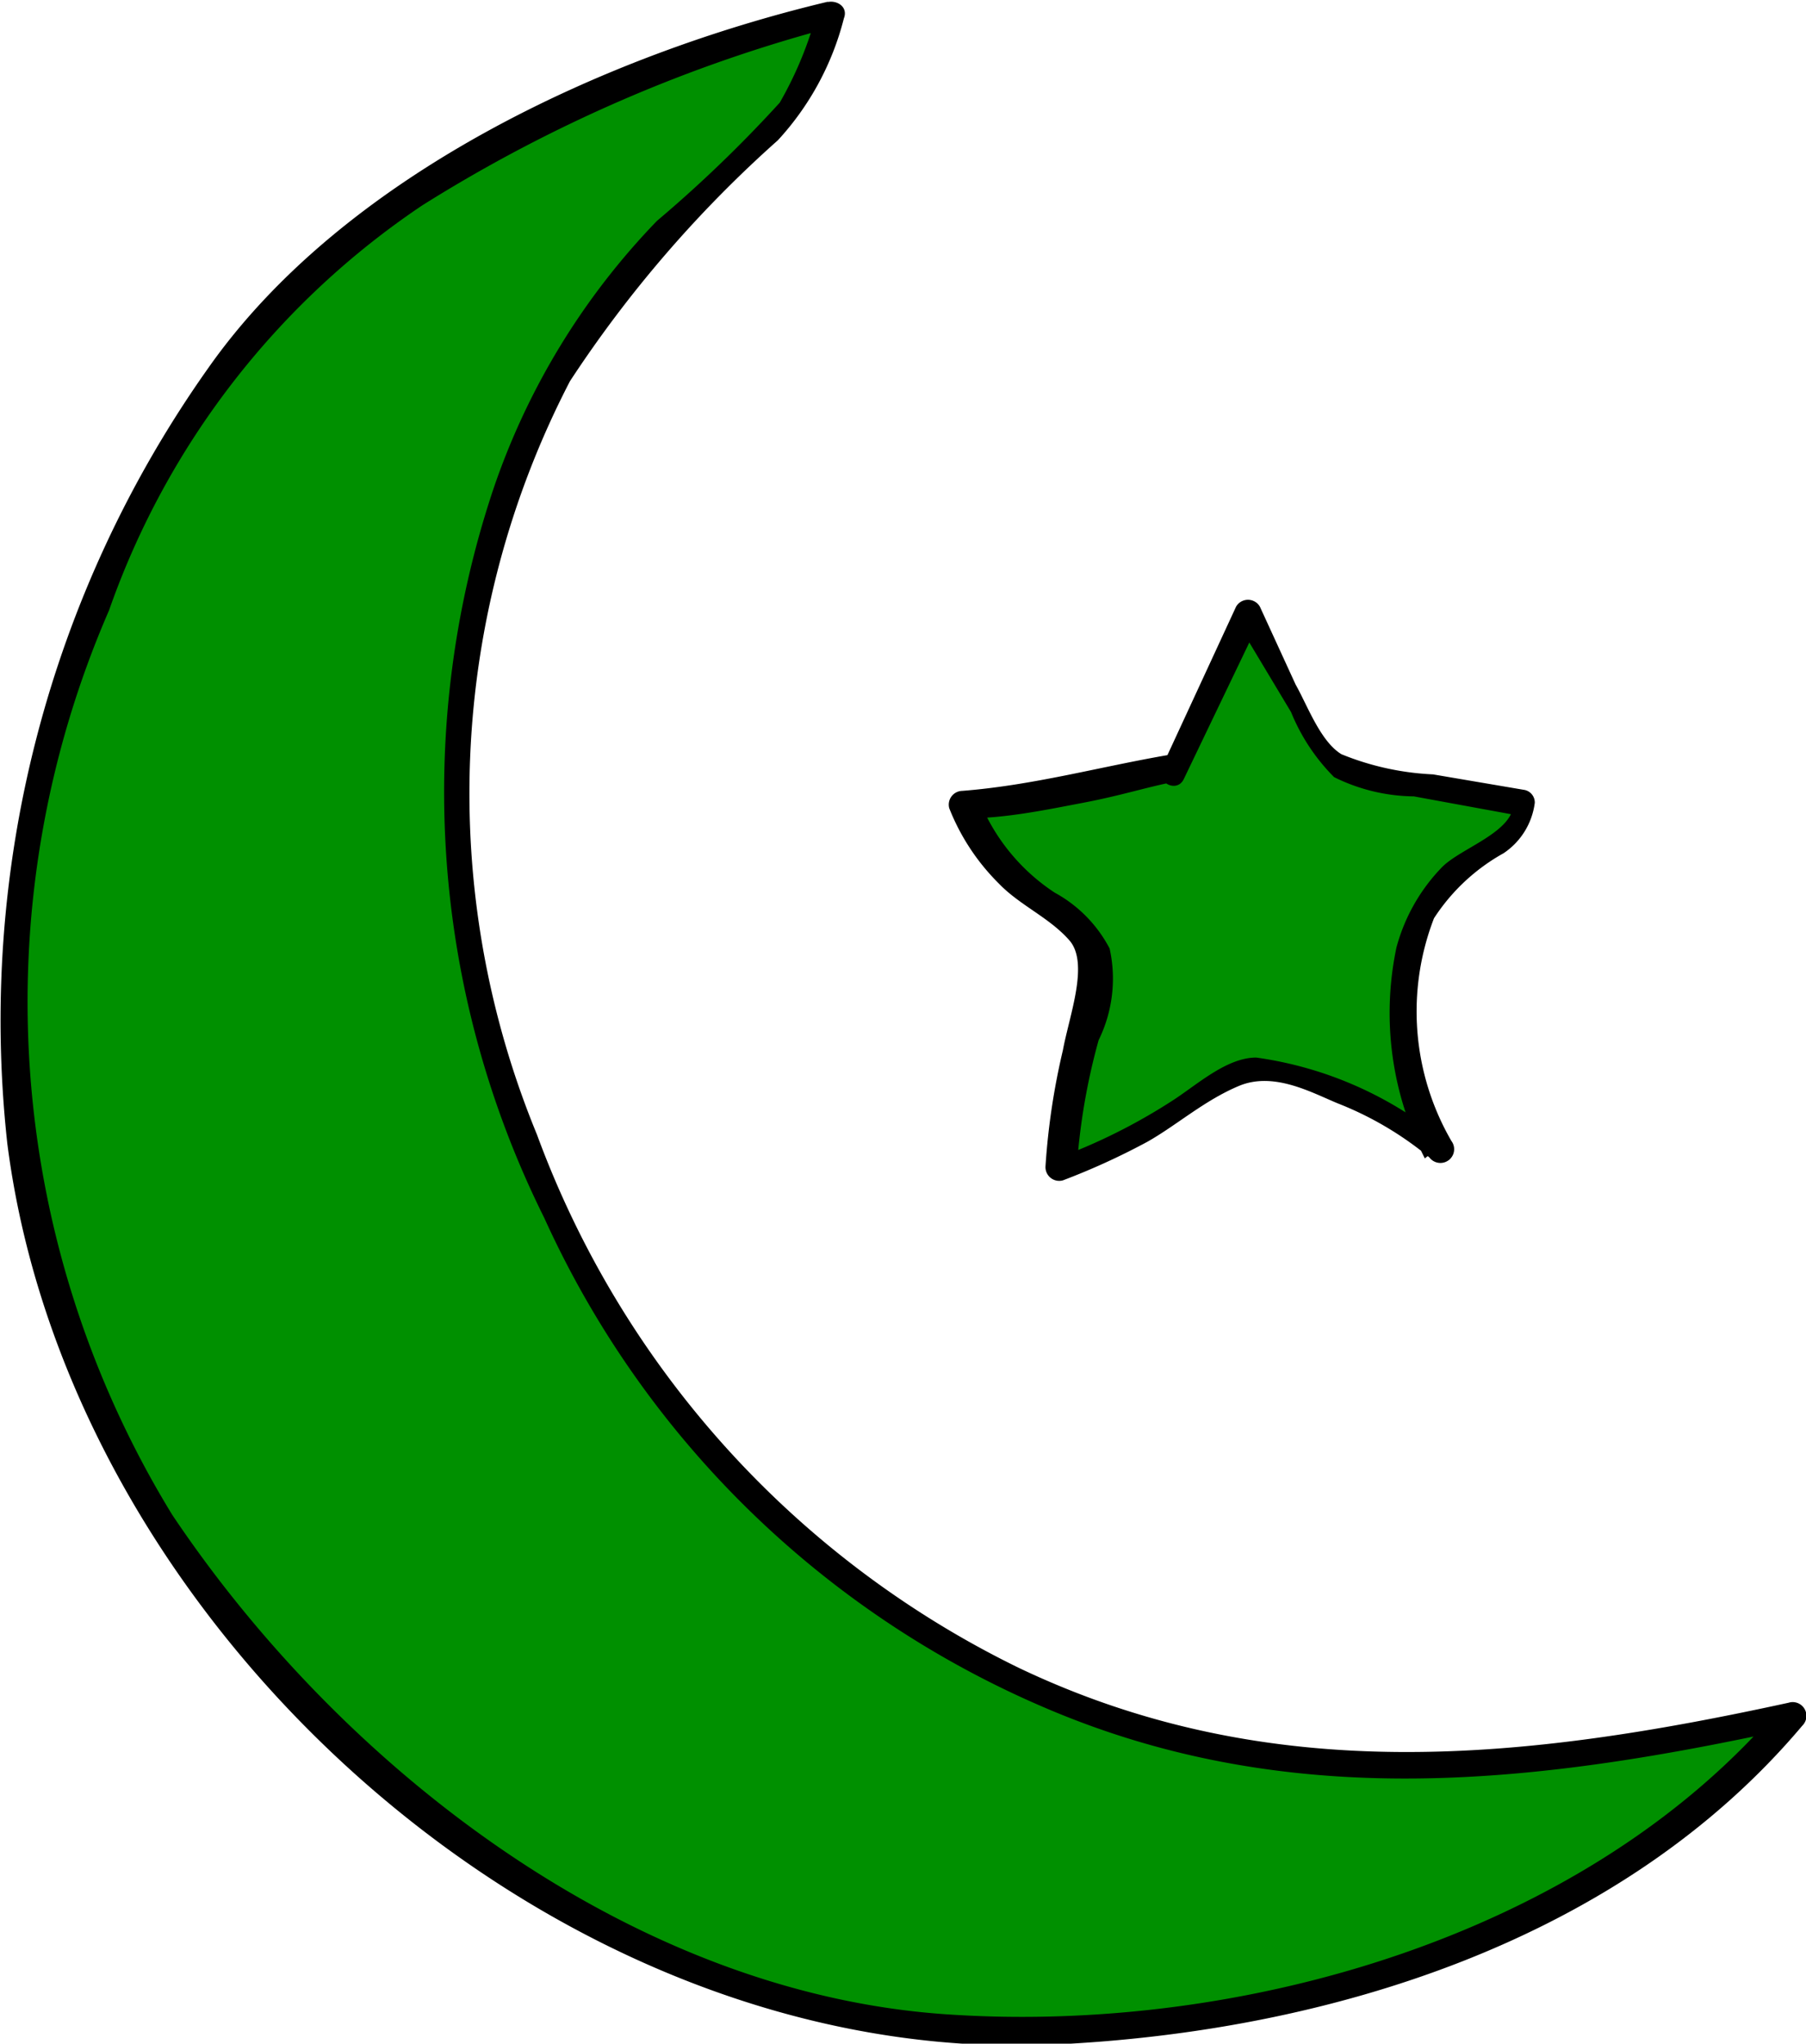<svg id="Calque_2" data-name="Calque 2" xmlns="http://www.w3.org/2000/svg" viewBox="0 0 19.71 22.3"><defs><style>.cls-1{fill:#009000;}</style></defs><path class="cls-1" d="M11.32,1.12a8.84,8.84,0,0,0-1.5.51A12.08,12.08,0,0,0,5,4.58a8.39,8.39,0,0,0-.89,1.31A12.6,12.6,0,0,0,2.4,12a9.9,9.9,0,0,0,1.91,6c.28.36.58.7.89,1A12.28,12.28,0,0,0,11,22.89a11.09,11.09,0,0,0,4.66,0,10,10,0,0,0,6.11-3.19,20.73,20.73,0,0,1-4.06.6,10.3,10.3,0,0,1-8-3.83,12.24,12.24,0,0,1-2-3.75,10.91,10.91,0,0,1-.41-1.59A10,10,0,0,1,8,5.68C8.76,4,9.75,3.37,11,2Z" transform="translate(-2.25 -0.98)"/><path d="M11.28,1C8.85,1.58,6,2.89,4.52,5a12.31,12.31,0,0,0-2.19,8.46c.68,5.31,6,10.08,11.42,9.83,3-.14,6.19-1.13,8.17-3.48a.15.15,0,0,0-.15-.25c-2.89.63-5.65.93-8.4-.38a10.51,10.51,0,0,1-5.26-5.82,9.77,9.77,0,0,1,.36-8.22,13.21,13.21,0,0,1,2.27-2.63,3.08,3.08,0,0,0,.72-1.33c.07-.18-.22-.26-.29-.08a4.09,4.09,0,0,1-.41,1A14.23,14.23,0,0,1,9.42,3.39,7.82,7.82,0,0,0,7.63,6.33a10.43,10.43,0,0,0,.56,7.94,10.55,10.55,0,0,0,5.5,5.36c2.69,1.14,5.38.81,8.16.2l-.15-.25c-2.12,2.52-5.9,3.6-9.12,3.38C9.17,22.73,6,20.3,4.13,17.51a10.71,10.71,0,0,1-.69-9.87A8.84,8.84,0,0,1,6.86,3.22a16.2,16.2,0,0,1,4.5-1.95A.15.15,0,0,0,11.28,1Z" transform="translate(-2.25 -0.98)"/><path class="cls-1" d="M15,9.4l.8-1.72.9,1.5a.37.37,0,0,0,.35.24l1.8.32c0,.31-.36.46-.61.63a1.89,1.89,0,0,0-.76,1.49,3.79,3.79,0,0,0,.38,1.68,4,4,0,0,0-2.11-.89,8,8,0,0,1-2,1.1,6.75,6.75,0,0,1,.31-1.67,1.18,1.18,0,0,0,.09-.58c-.07-.34-.42-.52-.7-.72a2.22,2.22,0,0,1-.76-1,11,11,0,0,0,2.13-.37Z" transform="translate(-2.25 -0.98)"/><path d="M15.17,9.48,16,7.75h-.26l.6,1a2.15,2.15,0,0,0,.47.71,2,2,0,0,0,.87.21l1.2.22-.11-.15c0,.32-.57.49-.78.7a2,2,0,0,0-.5.88,3.47,3.47,0,0,0,.31,2.3l.23-.18a4.1,4.1,0,0,0-2.07-.92c-.33,0-.66.31-.93.48a6.32,6.32,0,0,1-1.22.61l.19.14a6.91,6.91,0,0,1,.24-1.42,1.52,1.52,0,0,0,.12-1,1.47,1.47,0,0,0-.6-.61,2.17,2.17,0,0,1-.82-1l-.15.19c.43,0,.86-.09,1.28-.17s.69-.17,1-.23c.19,0,.11-.32-.08-.29-.75.13-1.47.33-2.24.39a.15.15,0,0,0-.14.19,2.39,2.39,0,0,0,.54.82c.23.24.55.37.77.62s0,.82-.07,1.2a7.63,7.63,0,0,0-.19,1.27.15.15,0,0,0,.19.15,7.64,7.64,0,0,0,.92-.42c.32-.18.62-.45,1-.61s.79.07,1.08.19a3.66,3.66,0,0,1,1,.59.15.15,0,0,0,.24-.18A2.82,2.82,0,0,1,17.9,11a2.15,2.15,0,0,1,.76-.71A.78.78,0,0,0,19,9.74a.14.14,0,0,0-.11-.14l-1-.17a3,3,0,0,1-1-.22c-.23-.14-.37-.53-.5-.76L16,7.6a.15.15,0,0,0-.26,0l-.8,1.73C14.83,9.5,15.09,9.65,15.17,9.48Z" transform="translate(-2.25 -0.98)"/></svg>